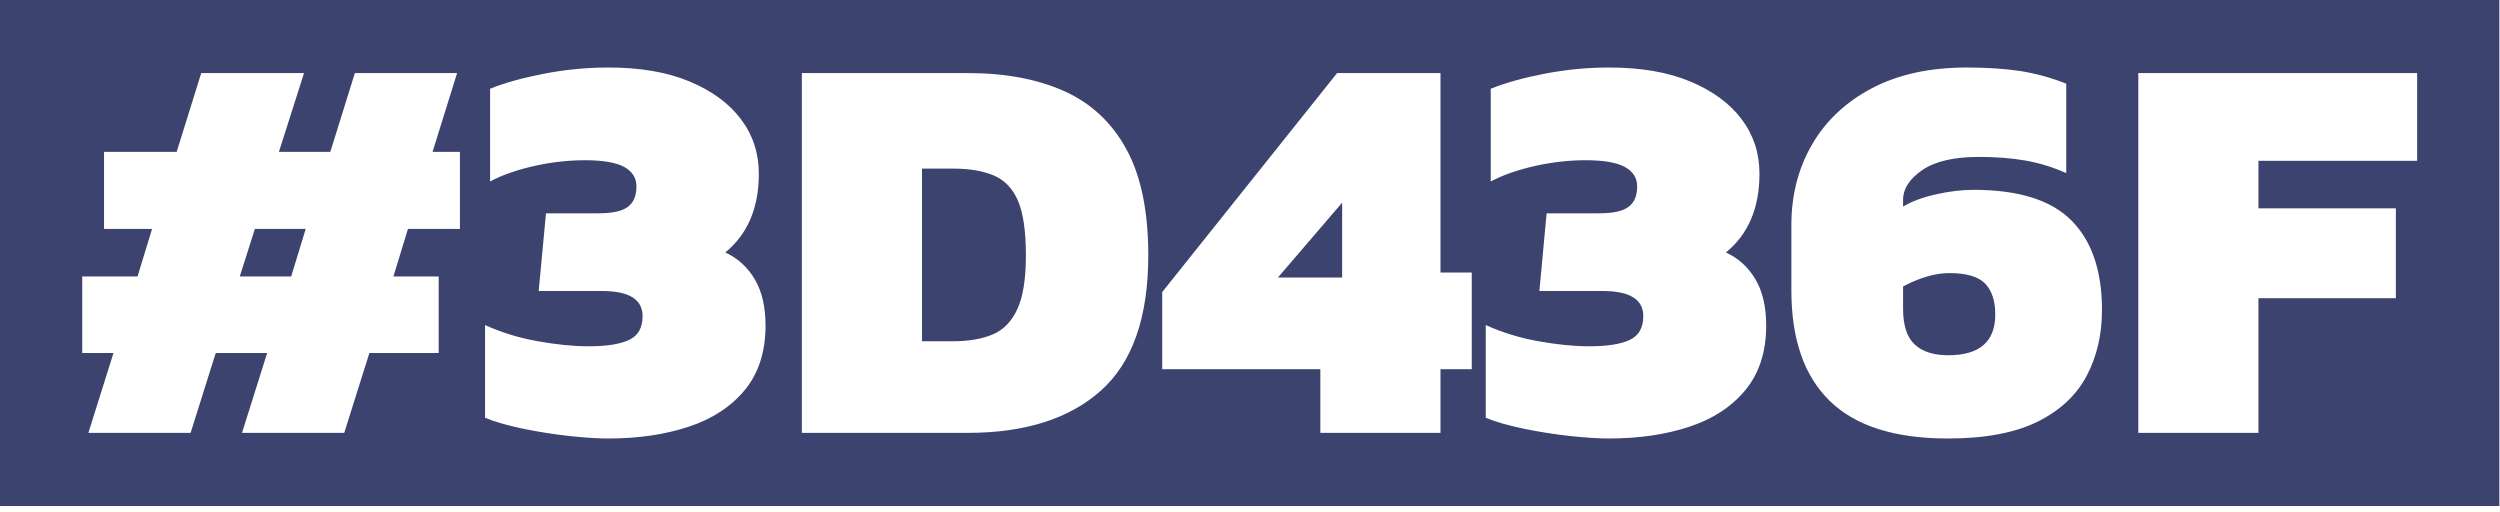 <?xml version="1.0" encoding="UTF-8" standalone="no"?>
<!DOCTYPE svg PUBLIC "-//W3C//DTD SVG 1.1//EN" "http://www.w3.org/Graphics/SVG/1.1/DTD/svg11.dtd">
<svg width="100%" height="100%" viewBox="0 0 391 80" version="1.1" xmlns="http://www.w3.org/2000/svg" xmlns:xlink="http://www.w3.org/1999/xlink" xml:space="preserve" xmlns:serif="http://www.serif.com/" style="fill-rule:evenodd;clip-rule:evenodd;stroke-linejoin:round;stroke-miterlimit:2;">
    <g transform="matrix(1,0,0,1,-2454.07,-1921.78)">
        <g transform="matrix(2,0,0,2,-38.303,49.048)">
            <g transform="matrix(0.5,0,0,0.5,19.152,-24.524)">
                <path d="M2844.97,1921.78L2454.07,1921.78L2454.07,2000.92L2844.97,2000.92L2844.97,1921.78ZM2549.16,1990.36C2547.53,1990.36 2545.5,1990.23 2543.08,1989.97C2540.66,1989.7 2538.26,1989.32 2535.87,1988.83C2533.49,1988.33 2531.51,1987.77 2529.93,1987.12L2529.93,1972.62C2532.49,1973.78 2535.25,1974.63 2538.19,1975.15C2541.13,1975.68 2543.77,1975.94 2546.1,1975.94C2548.95,1975.94 2551.08,1975.61 2552.48,1974.93C2553.88,1974.27 2554.57,1973.03 2554.57,1971.22C2554.57,1968.6 2552.45,1967.29 2548.2,1967.29L2538.32,1967.29L2539.46,1955.14L2547.67,1955.14C2549.83,1955.14 2551.36,1954.81 2552.26,1954.14C2553.16,1953.47 2553.61,1952.4 2553.61,1950.95C2553.61,1949.61 2552.97,1948.59 2551.69,1947.89C2550.41,1947.19 2548.37,1946.84 2545.57,1946.84C2542.89,1946.84 2540.21,1947.15 2537.53,1947.76C2534.85,1948.37 2532.58,1949.17 2530.72,1950.16L2530.72,1935.66C2533.05,1934.72 2535.87,1933.94 2539.2,1933.3C2542.51,1932.66 2545.87,1932.34 2549.24,1932.34C2554.2,1932.34 2558.42,1933.06 2561.91,1934.52C2565.41,1935.98 2568.09,1937.94 2569.95,1940.42C2571.82,1942.89 2572.75,1945.73 2572.75,1948.94C2572.75,1954.3 2571,1958.4 2567.51,1961.26C2569.49,1962.19 2571.03,1963.6 2572.14,1965.5C2573.24,1967.39 2573.8,1969.79 2573.8,1972.71C2573.8,1976.78 2572.72,1980.13 2570.57,1982.76C2568.41,1985.38 2565.48,1987.3 2561.78,1988.52C2558.08,1989.75 2553.88,1990.36 2549.16,1990.36ZM2705.66,1990.36C2704.03,1990.36 2702.01,1990.23 2699.59,1989.97C2697.17,1989.7 2694.77,1989.32 2692.38,1988.83C2689.99,1988.33 2688.01,1987.77 2686.44,1987.12L2686.44,1972.62C2689,1973.78 2691.75,1974.63 2694.69,1975.15C2697.64,1975.68 2700.27,1975.94 2702.6,1975.94C2705.46,1975.94 2707.58,1975.61 2708.98,1974.93C2710.38,1974.27 2711.08,1973.03 2711.08,1971.22C2711.08,1968.6 2708.95,1967.29 2704.7,1967.29L2694.83,1967.29L2695.96,1955.14L2704.18,1955.14C2706.33,1955.14 2707.86,1954.81 2708.76,1954.14C2709.67,1953.47 2710.12,1952.4 2710.12,1950.95C2710.12,1949.61 2709.48,1948.59 2708.2,1947.89C2706.91,1947.19 2704.87,1946.84 2702.08,1946.84C2699.4,1946.84 2696.72,1947.15 2694.04,1947.76C2691.36,1948.37 2689.09,1949.17 2687.22,1950.16L2687.22,1935.66C2689.55,1934.72 2692.38,1933.94 2695.7,1933.3C2699.02,1932.66 2702.37,1932.34 2705.75,1932.34C2710.7,1932.34 2714.92,1933.06 2718.42,1934.52C2721.91,1935.98 2724.59,1937.94 2726.46,1940.42C2728.32,1942.89 2729.25,1945.73 2729.25,1948.94C2729.25,1954.3 2727.51,1958.4 2724.01,1961.26C2725.99,1962.19 2727.54,1963.6 2728.64,1965.5C2729.75,1967.39 2730.3,1969.79 2730.3,1972.71C2730.3,1976.78 2729.22,1980.13 2727.07,1982.76C2724.91,1985.38 2721.99,1987.3 2718.29,1988.52C2714.59,1989.75 2710.38,1990.36 2705.66,1990.36ZM2758.7,1990.36C2750.43,1990.36 2744.28,1988.41 2740.26,1984.5C2736.24,1980.6 2734.24,1974.83 2734.24,1967.2L2734.24,1956.98C2734.24,1952.32 2735.31,1948.12 2737.47,1944.39C2739.62,1940.67 2742.76,1937.72 2746.86,1935.57C2750.97,1933.41 2755.91,1932.34 2761.67,1932.34C2764.88,1932.34 2767.69,1932.53 2770.11,1932.9C2772.52,1933.28 2774.9,1933.94 2777.23,1934.87L2777.23,1948.85C2775.13,1947.92 2772.99,1947.26 2770.8,1946.88C2768.62,1946.51 2766.22,1946.32 2763.6,1946.32C2759.69,1946.32 2756.74,1947 2754.73,1948.37C2752.72,1949.74 2751.71,1951.3 2751.71,1953.05L2751.71,1954.09C2753.05,1953.28 2754.77,1952.64 2756.87,1952.17C2758.97,1951.7 2760.92,1951.47 2762.72,1951.47C2769.77,1951.47 2774.88,1953.07 2778.06,1956.28C2781.23,1959.48 2782.82,1964.14 2782.82,1970.26C2782.82,1974.11 2782.02,1977.54 2780.42,1980.57C2778.82,1983.6 2776.25,1985.99 2772.73,1987.74C2769.2,1989.48 2764.53,1990.36 2758.7,1990.36ZM2788.5,1989.48L2788.5,1933.21L2832.11,1933.21L2832.11,1946.93L2807.29,1946.93L2807.29,1954.36L2828.78,1954.36L2828.78,1968.42L2807.29,1968.42L2807.29,1989.48L2788.5,1989.48ZM2660.57,1989.48L2660.57,1979.52L2635.84,1979.52L2635.84,1967.46L2663.19,1933.21L2679.36,1933.21L2679.36,1964.4L2684.25,1964.4L2684.25,1979.52L2679.36,1979.52L2679.36,1989.48L2660.57,1989.48ZM2579.48,1989.48L2579.48,1933.21L2605.43,1933.21C2611.32,1933.21 2616.35,1934.16 2620.55,1936.05C2624.74,1937.94 2627.98,1940.97 2630.25,1945.14C2632.52,1949.3 2633.66,1954.82 2633.66,1961.7C2633.66,1971.42 2631.18,1978.49 2626.23,1982.89C2621.28,1987.29 2614.35,1989.48 2605.43,1989.48L2579.48,1989.48ZM2467.89,1989.48L2471.82,1976.99L2466.93,1976.99L2466.93,1965.02L2475.58,1965.02L2477.85,1957.59L2470.34,1957.59L2470.34,1945.53L2481.7,1945.53L2485.54,1933.21L2501.62,1933.21L2497.69,1945.53L2505.73,1945.53L2509.57,1933.21L2525.56,1933.21L2521.72,1945.53L2526,1945.53L2526,1957.59L2517.87,1957.59L2515.6,1965.02L2522.68,1965.02L2522.68,1976.99L2511.84,1976.99L2507.91,1989.48L2491.92,1989.48L2495.85,1976.99L2487.81,1976.99L2483.88,1989.48L2467.89,1989.48ZM2758.79,1977.34C2763.68,1977.34 2766.13,1975.21 2766.13,1970.96C2766.13,1968.86 2765.61,1967.26 2764.56,1966.15C2763.51,1965.05 2761.64,1964.49 2758.97,1964.49C2757.8,1964.49 2756.59,1964.68 2755.34,1965.06C2754.09,1965.44 2752.88,1965.95 2751.71,1966.59L2751.71,1970.09C2751.71,1972.65 2752.31,1974.5 2753.5,1975.63C2754.7,1976.77 2756.46,1977.34 2758.79,1977.34ZM2598.27,1975.15L2603.16,1975.15C2605.55,1975.15 2607.59,1974.8 2609.28,1974.11C2610.97,1973.41 2612.26,1972.1 2613.16,1970.17C2614.07,1968.25 2614.52,1965.42 2614.52,1961.7C2614.52,1957.97 2614.11,1955.14 2613.3,1953.22C2612.48,1951.3 2611.23,1949.97 2609.54,1949.24C2607.85,1948.52 2605.72,1948.15 2603.16,1948.15L2598.27,1948.15L2598.27,1975.15ZM2653.93,1965.19L2663.98,1965.19L2663.98,1953.48L2653.93,1965.19ZM2491.57,1965.02L2499.61,1965.02L2501.88,1957.59L2493.93,1957.59L2491.57,1965.02Z" style="fill:rgb(61,67,111);"/>
            </g>
        </g>
    </g>
</svg>
